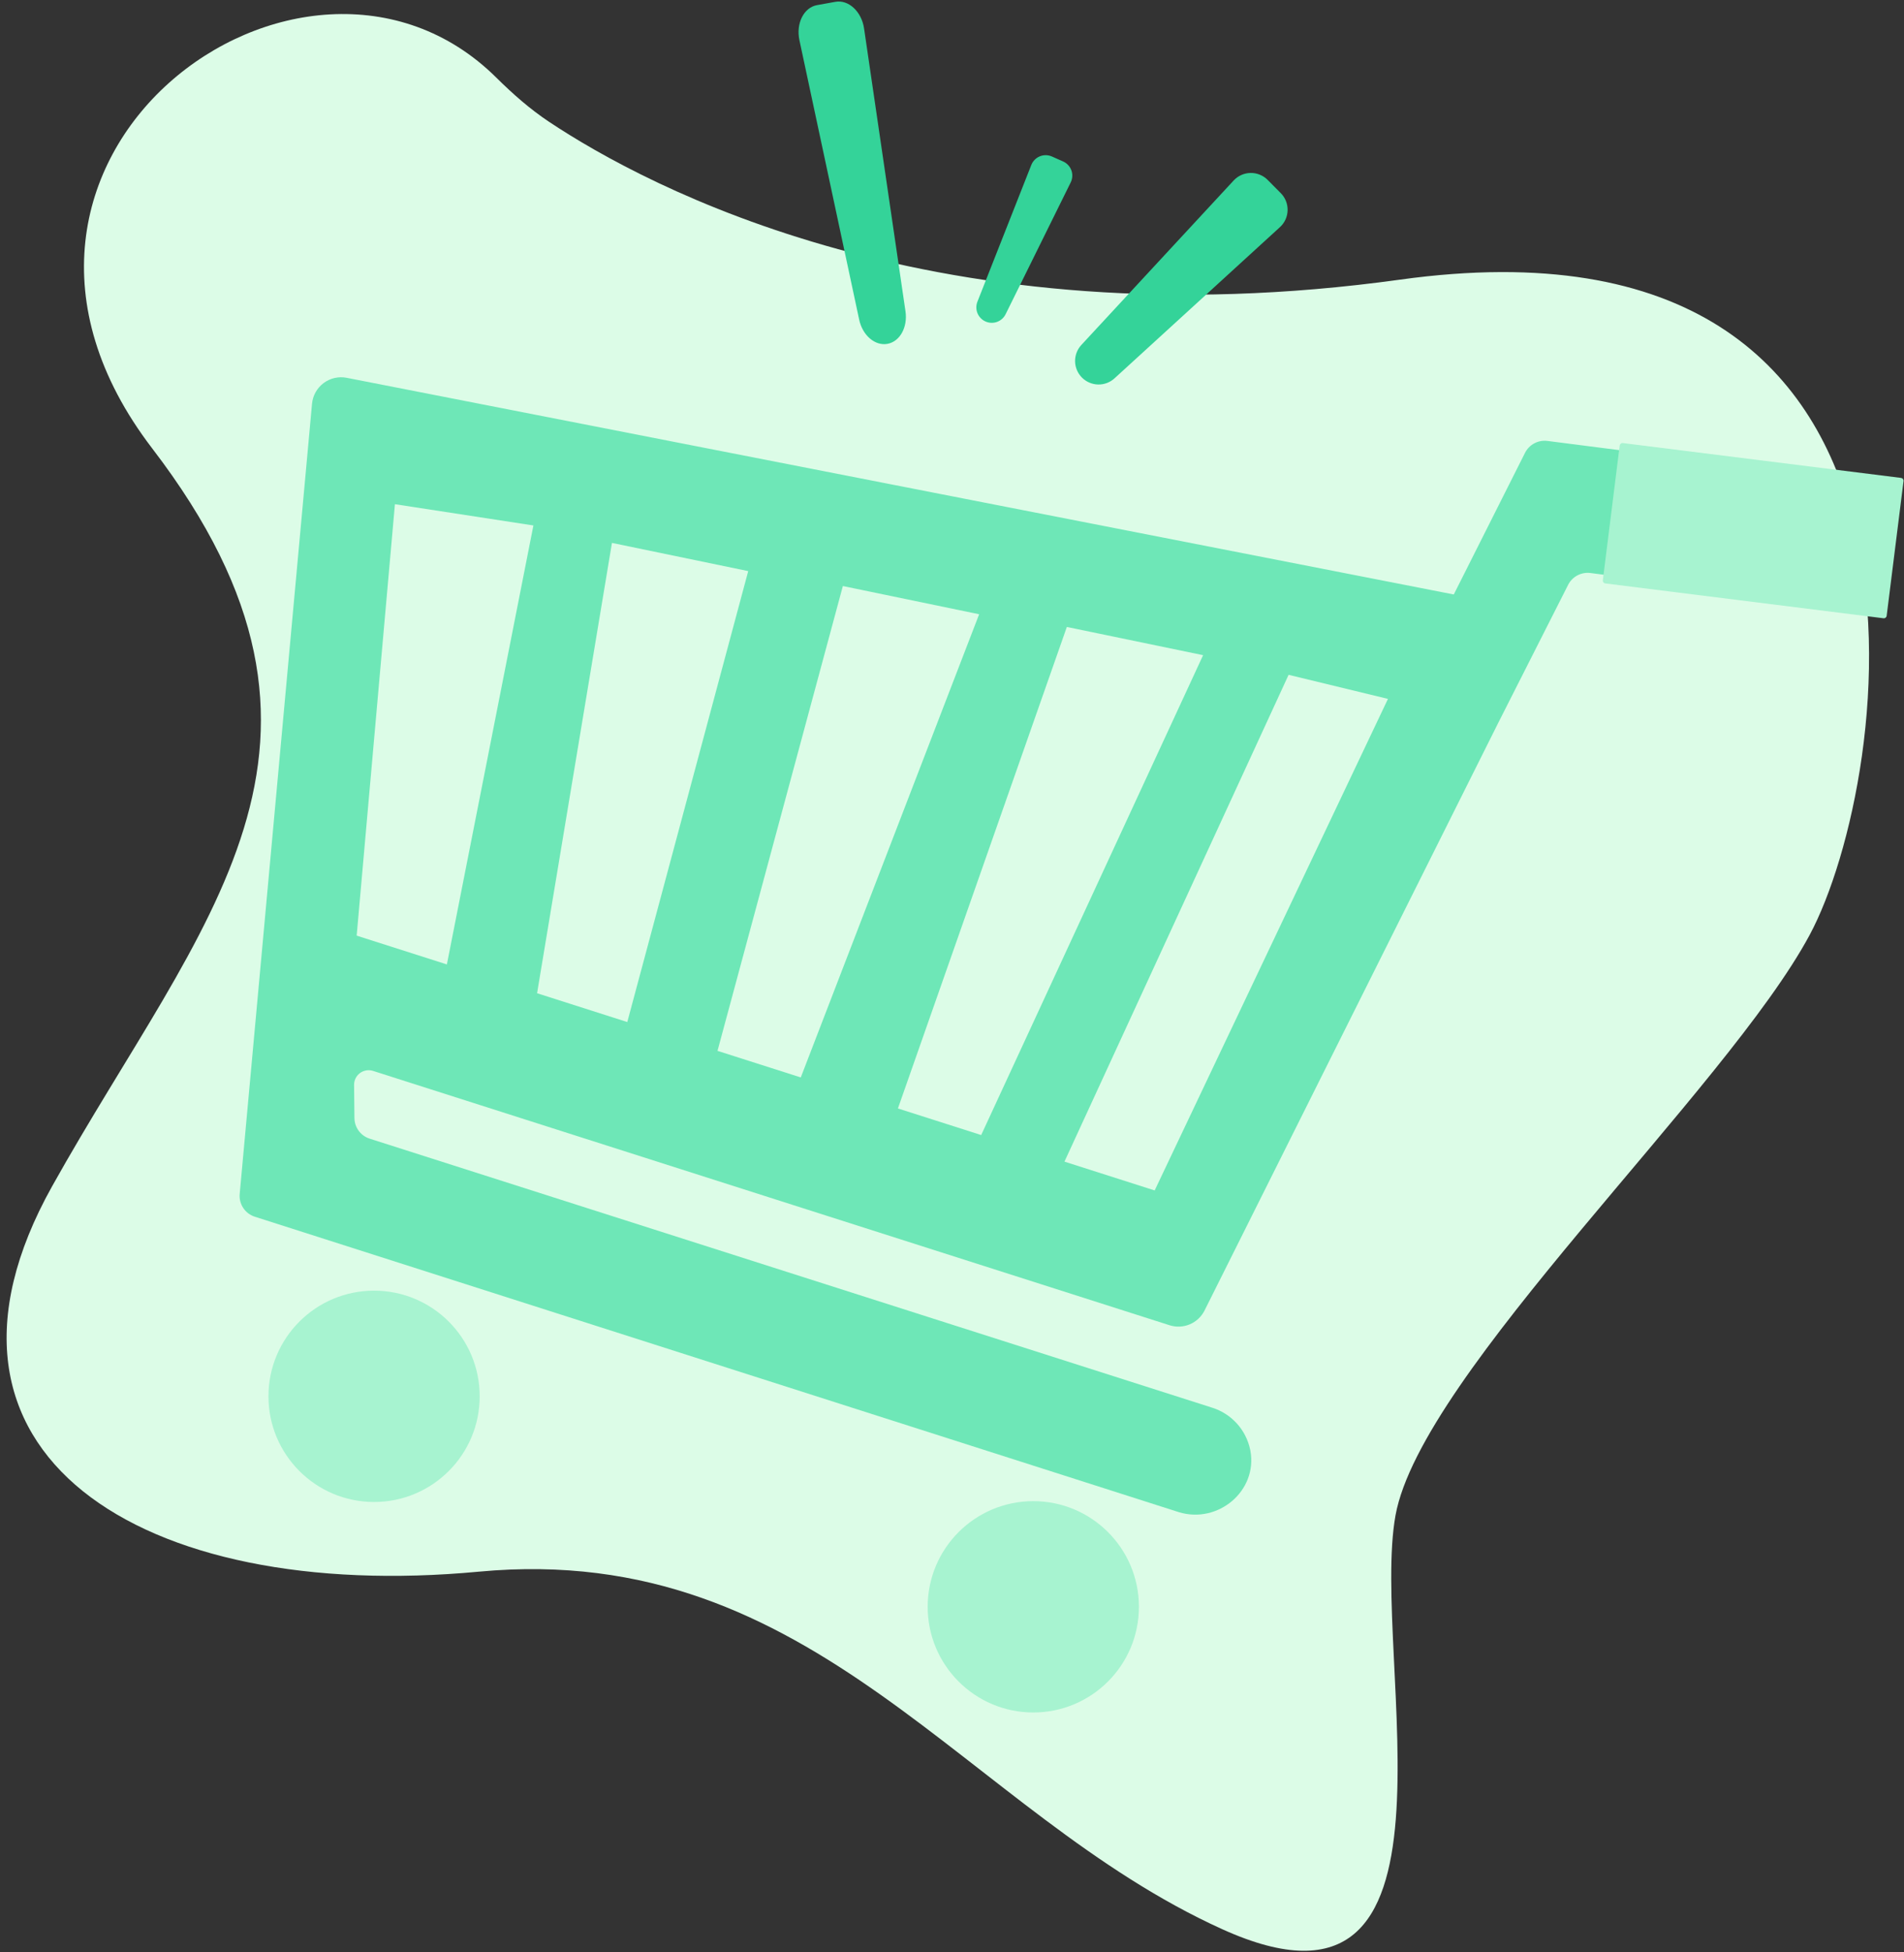 <svg width="200" height="205" viewBox="0 0 200 205" fill="none" xmlns="http://www.w3.org/2000/svg">
<rect x="0" y="0" width="200" height="205" fill="#333333" stroke="none"/>
<path d="M52.124 8.141C53.844 9.844 55.657 11.448 57.673 12.789C67.956 19.628 98.553 36.086 147.08 29.36C207.712 20.956 198.817 81.919 190.092 98.166C181.368 114.414 149.281 144.198 146.586 159.121C143.891 174.044 155.423 214.804 128.402 202.573C101.381 190.342 85.771 161.695 50.304 165.025C14.836 168.354 -10.226 152.638 5.474 124.558C21.174 96.478 39.945 78.358 15.986 47.08C-7.307 16.672 31.928 -11.86 52.124 8.141Z" fill="#DCFCE7"/>
<path d="M113.647 39.643C113.197 39.19 112.94 38.581 112.929 37.943C112.918 37.305 113.154 36.688 113.588 36.22L129.586 18.952C129.813 18.707 130.086 18.511 130.391 18.375C130.695 18.239 131.024 18.166 131.357 18.16C131.691 18.154 132.022 18.216 132.331 18.342C132.64 18.467 132.92 18.654 133.155 18.89L134.536 20.281C134.771 20.518 134.956 20.799 135.079 21.109C135.202 21.419 135.261 21.75 135.253 22.084C135.245 22.417 135.17 22.745 135.032 23.049C134.893 23.352 134.695 23.625 134.449 23.849L117.07 39.726C116.599 40.157 115.98 40.388 115.342 40.373C114.704 40.357 114.097 40.096 113.647 39.643V39.643Z" fill="#34D399"/>
<path d="M103.521 33.757C103.138 33.587 102.836 33.277 102.677 32.89C102.519 32.502 102.516 32.069 102.669 31.68L108.331 17.321C108.411 17.117 108.532 16.932 108.685 16.777C108.839 16.621 109.022 16.498 109.225 16.415C109.427 16.332 109.644 16.291 109.862 16.294C110.081 16.297 110.297 16.345 110.497 16.433L111.671 16.954C111.871 17.043 112.051 17.171 112.2 17.331C112.349 17.49 112.465 17.679 112.539 17.884C112.614 18.09 112.646 18.308 112.633 18.527C112.621 18.745 112.565 18.959 112.468 19.155L105.632 32.993C105.447 33.368 105.123 33.657 104.73 33.8C104.336 33.942 103.903 33.927 103.521 33.757Z" fill="#34D399"/>
<path d="M93.218 36.104C91.913 36.339 90.604 35.219 90.25 33.566L83.971 4.21C83.596 2.456 84.436 0.787 85.82 0.538L87.749 0.191C89.133 -0.058 90.503 1.213 90.763 2.987L95.114 32.69C95.359 34.364 94.523 35.869 93.218 36.104Z" fill="#34D399"/>
<path d="M194.712 63.731L167.018 60.161C166.552 60.111 166.081 60.205 165.67 60.429C165.258 60.653 164.924 60.998 164.714 61.417L157.35 75.957L126.524 137.608C126.196 138.259 125.647 138.772 124.976 139.055C124.304 139.338 123.553 139.373 122.858 139.152L39.188 112.445C38.957 112.372 38.712 112.354 38.473 112.393C38.234 112.433 38.008 112.528 37.813 112.672C37.618 112.816 37.461 113.005 37.353 113.221C37.245 113.438 37.19 113.678 37.193 113.92L37.231 117.395C37.236 117.878 37.393 118.347 37.68 118.736C37.967 119.124 38.369 119.412 38.829 119.559L127.354 147.815C128.341 148.13 129.227 148.7 129.923 149.468C130.618 150.236 131.098 151.174 131.315 152.187L131.344 152.325C132.114 156.555 127.946 160.027 123.838 158.78L26.767 127.756C26.269 127.598 25.84 127.274 25.552 126.839C25.263 126.404 25.131 125.883 25.178 125.362L32.775 42.403C32.814 41.975 32.941 41.56 33.15 41.185C33.359 40.81 33.645 40.483 33.988 40.225C34.332 39.968 34.726 39.785 35.144 39.689C35.563 39.594 35.997 39.587 36.419 39.67L152.708 62.419L160.198 47.534C160.414 47.113 160.754 46.769 161.172 46.548C161.59 46.327 162.066 46.239 162.536 46.297L196.449 50.64C196.75 50.677 197.04 50.775 197.303 50.925C197.566 51.076 197.797 51.278 197.981 51.518C198.166 51.758 198.301 52.033 198.379 52.326C198.457 52.619 198.476 52.925 198.435 53.225L197.278 61.755C197.198 62.356 196.883 62.902 196.402 63.272C195.922 63.642 195.314 63.807 194.712 63.731V63.731Z" fill="#6EE7B7"/>
<path d="M37.465 98.242L46.941 101.266L56.03 55.174L41.483 52.941L37.465 98.242Z" fill="#DCFCE7"/>
<path d="M111.813 121.972L121.289 124.997L145.794 73.384L135.357 70.856L111.813 121.972Z" fill="#DCFCE7"/>
<path d="M75.368 110.34L84.115 113.131L102.851 64.497L88.536 61.534L75.368 110.34Z" fill="#DCFCE7"/>
<path d="M64.281 57.005L78.595 59.967L65.892 107.315L56.416 104.29L64.281 57.005Z" fill="#DCFCE7"/>
<path d="M126.377 68.793L112.063 65.831L94.319 116.388L103.066 119.18L126.377 68.793Z" fill="#DCFCE7"/>
<path d="M39.293 157.708C45.421 157.708 50.388 152.741 50.388 146.613C50.388 140.486 45.421 135.519 39.293 135.519C33.166 135.519 28.199 140.486 28.199 146.613C28.199 152.741 33.166 157.708 39.293 157.708Z" fill="#A7F3D0"/>
<path d="M108.539 179.81C114.666 179.81 119.634 174.843 119.634 168.715C119.634 162.588 114.666 157.621 108.539 157.621C102.412 157.621 97.445 162.588 97.445 168.715C97.445 174.843 102.412 179.81 108.539 179.81Z" fill="#A7F3D0"/>
<path d="M199.694 50.181L170.466 46.522C170.304 46.501 170.156 46.616 170.136 46.778L168.365 60.929C168.344 61.091 168.459 61.239 168.621 61.259L197.849 64.918C198.011 64.938 198.159 64.823 198.179 64.661L199.95 50.511C199.971 50.349 199.856 50.201 199.694 50.181Z" fill="#A7F3D0"/>
</svg>
